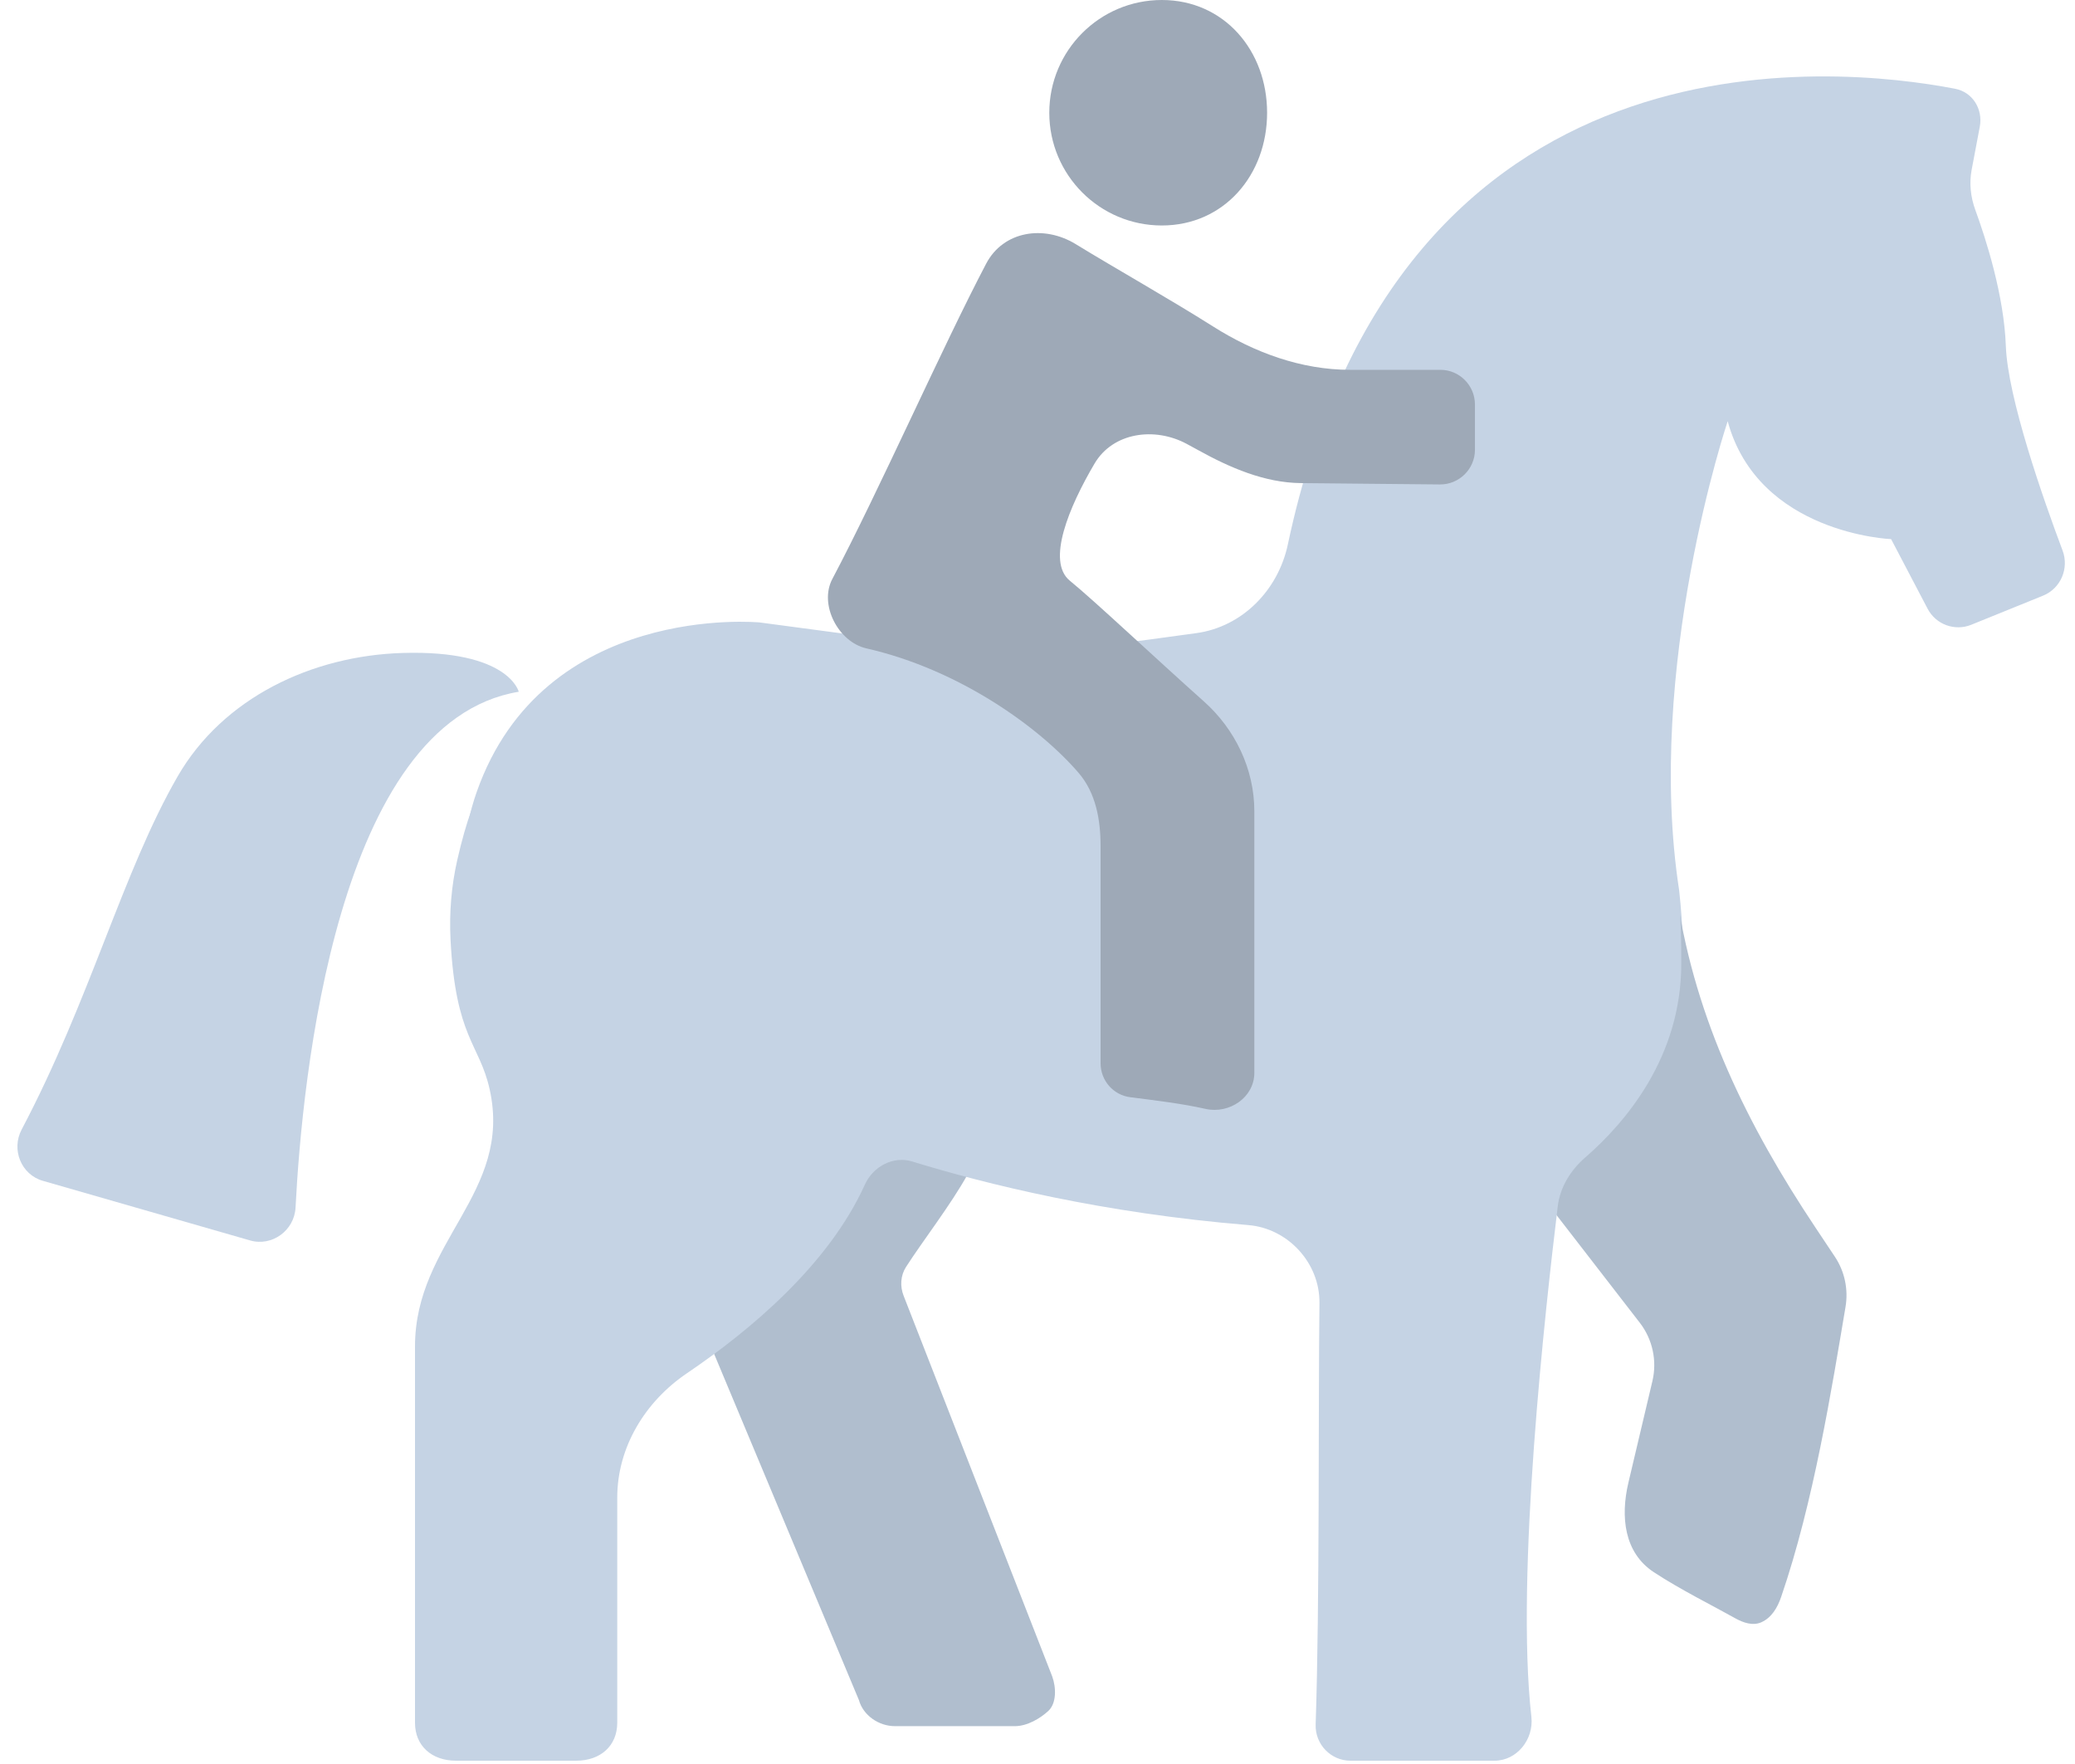<svg width="60" height="51" viewBox="0 0 60 51" fill="none" xmlns="http://www.w3.org/2000/svg">
<path d="M15 20C15 20 14.715 18.787 11.645 18.878C9.022 18.956 6.45 20.172 5.138 22.445C3.549 25.199 2.611 28.894 0.626 32.657C0.321 33.235 0.61 33.959 1.238 34.139L7.232 35.863C7.869 36.046 8.512 35.574 8.546 34.912C8.735 31.202 9.735 20.869 15 20Z" fill="#C5D3E4"/>
<path d="M18.571 29.903C18.099 29.57 16.994 33.604 14.775 30.004C13.474 27.895 12.961 25.245 13.781 22.906C15.716 17.387 21.968 17.996 21.968 17.996L25.756 18.501C28.241 18.832 30.759 18.828 33.243 18.489L34.591 18.305C35.926 18.122 36.96 17.058 37.239 15.74C40.456 0.574 53.069 1.899 56.532 2.566C57.041 2.663 57.342 3.155 57.247 3.663L57.011 4.912C56.938 5.3 56.982 5.7 57.118 6.071C57.424 6.908 57.948 8.539 58 10C58.054 11.504 59.08 14.423 59.641 15.917C59.835 16.434 59.586 17.015 59.075 17.222L57 18.063C56.524 18.256 55.978 18.056 55.739 17.601L54.683 15.587C54.683 15.587 50.843 15.439 49.957 12.178C49.957 12.178 47.56 19.298 48.554 25.741C49.5 34.5 44 29.5 42.941 29.903C36.938 29.904 30.703 29.903 18.571 29.903Z" fill="#C5D3E4"/>
<path d="M20.295 38.297C20.121 37.881 20.247 37.401 20.563 37.078C21.738 35.878 23.269 33.669 23.984 32.605C24.226 32.245 24.668 32.076 25.087 32.186C25.704 32.347 26.619 32.584 27.382 32.77C27.93 32.903 28.258 33.452 27.985 33.945C27.491 34.837 26.692 35.861 26.198 36.63C26.039 36.878 26.021 37.187 26.128 37.461L30.424 48.464C30.545 48.794 30.55 49.249 30.312 49.467C30.075 49.685 29.702 49.906 29.344 49.906H25.88C25.405 49.906 24.958 49.59 24.837 49.154L20.295 38.297Z" fill="#B0BECE"/>
<path d="M44.115 33.976C43.776 33.537 43.852 32.897 44.228 32.49C45.324 31.303 46.664 29.347 47.069 28.745C47.15 28.624 47.201 28.489 47.227 28.346C47.346 27.702 47.754 25.849 48.5 25.999C49.039 29.504 50.527 32.538 52.494 35.489L53.055 36.331C53.341 36.759 53.45 37.28 53.364 37.788C52.967 40.138 52.444 43.432 51.503 46.17C51.398 46.478 51.228 46.769 50.931 46.902C50.684 47.012 50.403 46.916 50.167 46.782C49.569 46.445 48.584 45.957 47.818 45.452C46.966 44.89 46.852 43.856 47.087 42.863L47.781 39.927C47.919 39.339 47.785 38.721 47.416 38.243L44.115 33.976Z" fill="#B0BECE"/>
<path d="M14.16 31.5C13.866 30.169 13.173 30.018 13.027 27.16C12.988 26.39 13.052 25.613 13.223 24.861C13.744 22.572 14.454 21.535 14.16 24.999L48.5 25.499C48.615 26.387 48.615 27.41 48.615 27.864C48.615 30.561 47.007 32.449 45.837 33.465C45.416 33.832 45.111 34.319 45.044 34.874C44.693 37.768 43.816 45.536 44.281 49.637C44.354 50.286 43.865 50.905 43.212 50.905H39.052C38.48 50.905 38.024 50.429 38.043 49.857C38.162 46.307 38.116 40.799 38.153 37.673C38.167 36.518 37.245 35.513 36.095 35.419C31.898 35.075 28.514 34.237 26.376 33.58C25.828 33.412 25.246 33.725 25.009 34.247C23.96 36.568 21.693 38.463 19.862 39.704C18.655 40.521 17.848 41.842 17.848 43.3V49.808C17.848 50.468 17.373 50.905 16.656 50.905H13.191C12.475 50.905 12 50.468 12 49.808V38.93C12 35.881 14.824 34.499 14.16 31.5Z" fill="#C5D3E4"/>
<path d="M33.595 6.519C31.798 6.519 30.341 5.06 30.341 3.26C30.341 1.459 31.798 0 33.595 0C35.393 0 36.639 1.459 36.639 3.26C36.639 5.06 35.393 6.519 33.595 6.519Z" fill="#9EA9B7"/>
<path d="M42.649 13.005C42.649 13.561 42.19 14.012 41.634 14.006C37.219 13.964 41.196 14.002 37.613 13.967C36.566 13.957 35.559 13.52 34.643 13.012C34.533 12.951 34.422 12.89 34.31 12.831C33.385 12.336 32.183 12.499 31.65 13.402C30.912 14.652 30.252 16.232 30.935 16.789C31.652 17.373 33.361 18.986 34.811 20.279C35.718 21.087 36.27 22.238 36.27 23.453V31.018C36.27 31.725 35.551 32.214 34.86 32.06C34.168 31.905 33.477 31.824 32.681 31.722C32.189 31.659 31.824 31.237 31.824 30.741V24.464C31.824 23.7 31.688 22.928 31.191 22.348C30.075 21.048 27.759 19.361 25.053 18.746C24.237 18.56 23.676 17.478 24.068 16.738C25.404 14.214 27.256 10.019 28.515 7.624C29.014 6.674 30.186 6.497 31.101 7.056C32.303 7.791 33.814 8.64 35.087 9.445C36.273 10.195 37.632 10.692 39.035 10.692H41.649C42.201 10.692 42.649 11.143 42.649 11.695C42.649 12.976 42.649 11.5 42.649 13.005Z" fill="#9EA9B7"/>
</svg>
